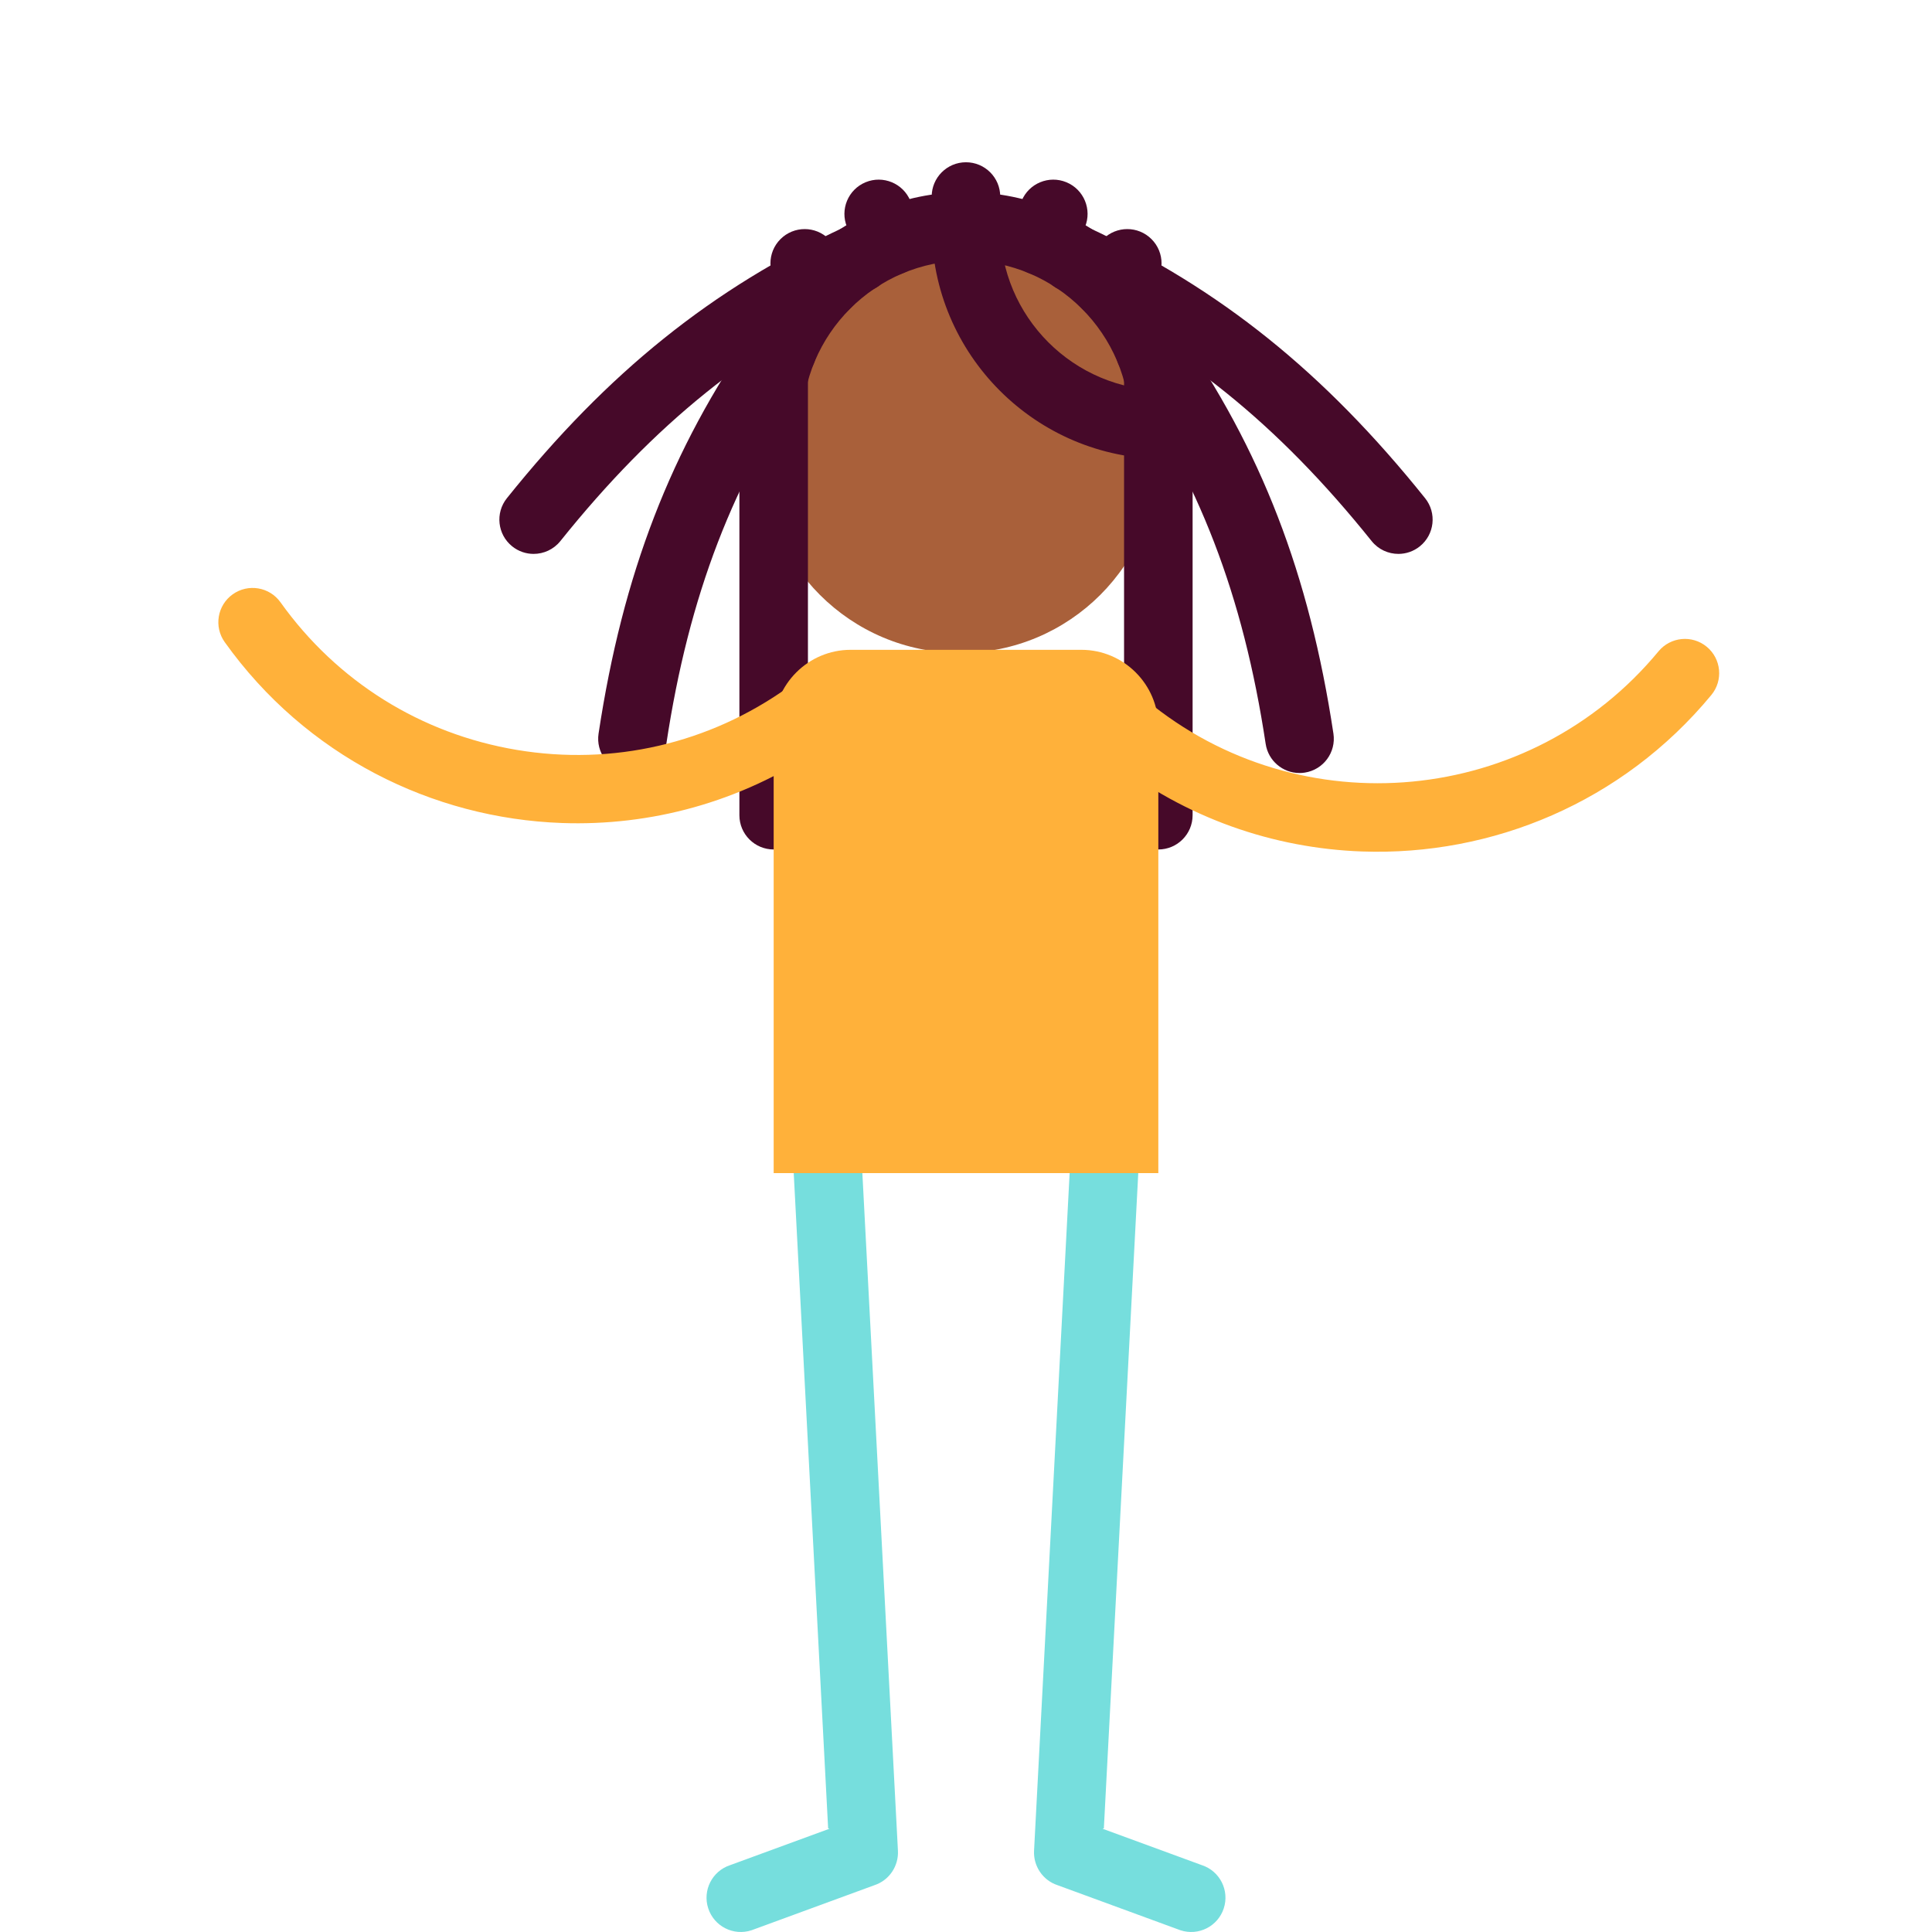 <?xml version="1.0" encoding="UTF-8" standalone="no"?>
<!-- Created with Keyshape -->
<svg xmlns="http://www.w3.org/2000/svg" id="Layer_1" height="512" width="512" viewBox="0 0 512 512" style="white-space: preserve-spaces;">
    <path d="M308.531,69.53C308.531,98.549,285.01,122.052,255.99,122.052C226.991,122.052,203.468,98.55,203.468,69.53C203.468,40.51,226.989,16.989,255.99,16.989C285.009,16.987,308.531,40.511,308.531,69.53Z" fill="#A9603A" transform="translate(254.437,120.506) translate(-255.999,-69.52)"/>
    <g transform="translate(256,134.06) translate(-256,-91.059)">
        <path d="M308.531,78.612C303.514,78.612,299.449,74.546,299.449,69.53C299.449,45.565,279.953,26.069,255.989,26.069C232.037,26.069,212.55,45.565,212.55,69.53C212.55,74.545,208.485,78.612,203.468,78.612C198.451,78.612,194.386,74.546,194.386,69.53C194.386,35.55,222.021,7.906,255.988,7.906C289.968,7.906,317.611,35.55,317.611,69.53C317.613,74.545,313.547,78.612,308.531,78.612Z" fill="#460929" transform="translate(255.999,43.259) translate(-255.999,-43.259)"/>
        <path d="M195.948,51.999L195.948,173.037C195.948,178.052,200.013,182.119,205.03,182.119C210.047,182.119,214.112,178.053,214.112,173.037L214.112,51.999L195.948,51.999Z" fill="#460929" transform="translate(205.03,117.059) translate(-205.03,-117.059)"/>
        <path d="M167.616,161.856C167.163,161.856,166.705,161.822,166.245,161.753C161.285,161.002,157.874,156.374,158.625,151.415C165.028,109.107,177.763,76.122,199.912,44.464C202.788,40.355,208.449,39.353,212.56,42.23C216.67,45.106,217.67,50.768,214.795,54.878C194.332,84.124,182.547,114.737,176.583,154.134C175.904,158.63,172.031,161.856,167.616,161.856Z" fill="#460929" transform="translate(187.479,101.222) translate(-187.479,-101.222)"/>
        <path d="M141.414,103.788C139.421,103.788,137.414,103.135,135.739,101.791C131.827,98.654,131.197,92.937,134.334,89.025C161.099,55.641,188.664,33.496,223.709,17.225C228.256,15.114,233.658,17.088,235.771,21.637C237.883,26.186,235.907,31.587,231.357,33.699C198.983,48.732,173.43,69.299,148.505,100.387C146.712,102.623,144.074,103.788,141.414,103.788Z" fill="#460929" transform="translate(184.478,60.083) translate(-184.478,-60.083)"/>
        <path d="M344.382,161.856C339.967,161.856,336.095,158.63,335.414,154.132C329.452,114.735,317.669,84.124,297.203,54.876C294.328,50.766,295.329,45.104,299.438,42.228C303.548,39.351,309.211,40.352,312.086,44.462C334.237,76.122,346.97,109.106,353.373,151.413C354.123,156.372,350.712,161.001,345.752,161.752C345.292,161.822,344.835,161.856,344.382,161.856Z" fill="#460929" transform="translate(324.519,101.221) translate(-324.519,-101.221)"/>
        <path d="M370.586,103.788C367.926,103.788,365.288,102.624,363.495,100.387C338.57,69.299,313.017,48.732,280.643,33.699C276.094,31.587,274.118,26.187,276.229,21.637C278.342,17.088,283.745,15.113,288.291,17.225C323.335,33.497,350.9,55.641,377.666,89.025C380.803,92.937,380.174,98.654,376.261,101.791C374.585,103.134,372.578,103.788,370.586,103.788Z" fill="#460929" transform="translate(327.523,60.083) translate(-327.523,-60.083)"/>
        <path d="M255.99,26.069C250.973,26.069,246.908,22.003,246.908,16.987L246.908,9.082C246.908,4.067,250.973,0,255.99,0C261.007,0,265.072,4.066,265.072,9.082L265.072,16.988C265.072,22.003,261.005,26.069,255.99,26.069Z" fill="#460929" transform="translate(255.99,13.034) translate(-255.99,-13.034)"/>
        <path d="M235.891,30.075C232.327,30.075,228.945,27.963,227.496,24.466L224.471,17.162C222.553,12.528,224.753,7.216,229.388,5.297C234.016,3.377,239.334,5.578,241.253,10.213L244.278,17.517C246.196,22.151,243.996,27.463,239.361,29.382C238.226,29.852,237.048,30.075,235.891,30.075Z" fill="#460929" transform="translate(234.375,17.339) translate(-234.375,-17.339)"/>
        <path d="M218.847,41.463C216.523,41.463,214.198,40.577,212.426,38.804L206.835,33.213C203.287,29.666,203.287,23.916,206.834,20.369C210.382,16.822,216.132,16.822,219.677,20.369L225.268,25.96C228.816,29.507,228.816,35.257,225.269,38.804C223.496,40.575,221.171,41.463,218.847,41.463Z" fill="#460929" transform="translate(216.052,29.586) translate(-216.052,-29.586)"/>
        <path d="M276.107,30.075C274.948,30.075,273.771,29.852,272.635,29.381C268.001,27.462,265.8,22.148,267.72,17.516L270.746,10.212C272.665,5.578,277.98,3.379,282.611,5.298C287.245,7.217,289.446,12.531,287.526,17.163L284.5,24.467C283.053,27.964,279.672,30.075,276.107,30.075Z" fill="#460929" transform="translate(277.623,17.34) translate(-277.623,-17.34)"/>
        <path d="M293.152,41.463C290.828,41.463,288.503,40.577,286.731,38.804C283.183,35.257,283.183,29.507,286.73,25.96L292.319,20.369C295.867,16.822,301.617,16.822,305.162,20.369C308.71,23.916,308.71,29.666,305.163,33.213L299.574,38.804C297.8,40.575,295.476,41.463,293.152,41.463Z" fill="#460929" transform="translate(295.947,29.586) translate(-295.947,-29.586)"/>
        <path d="M308.531,78.612C274.551,78.612,246.908,50.968,246.908,16.988C246.908,11.973,250.973,7.906,255.99,7.906C261.007,7.906,265.072,11.972,265.072,16.988C265.072,40.953,284.568,60.449,308.532,60.449C313.549,60.449,317.614,64.515,317.614,69.531C317.613,74.545,313.547,78.612,308.531,78.612Z" fill="#460929" transform="translate(282.261,43.259) translate(-282.261,-43.259)"/>
        <path d="M297.888,51.999L297.888,173.037C297.888,178.052,301.953,182.119,306.97,182.119C311.987,182.119,316.052,178.053,316.052,173.037L316.052,51.999L297.888,51.999Z" fill="#460929" transform="translate(306.97,117.059) translate(-306.97,-117.059)"/>
    </g>
    <path d="M149.912,221.897C115.494,221.897,81.44,206.502,58.893,177.168C55.837,173.191,56.581,167.489,60.558,164.433C64.536,161.376,70.237,162.123,73.293,166.098C88.997,186.529,111.718,199.621,137.27,202.963C162.82,206.304,188.145,199.497,208.576,183.792C210.163,182.573,212.108,181.91,214.111,181.91L297.889,181.91C299.891,181.91,301.836,182.571,303.423,183.792C345.597,216.21,406.287,208.274,438.707,166.097C441.762,162.122,447.463,161.375,451.442,164.432C455.419,167.488,456.164,173.19,453.108,177.167C430.561,206.498,396.502,221.894,362.087,221.896C338.677,221.897,315.11,214.778,294.871,200.075L217.128,200.075C196.893,214.777,173.32,221.897,149.912,221.897Z" fill="#FFB13A" transform="translate(256,192.224) rotate(2.038) translate(-256,-192.224)"/>
    <g transform="translate(255.999,407.507) translate(-255.999,-407.507)">
        <path d="M237.964,490.498L228.121,303.016L209.983,303.969L219.463,484.521L219.809,484.632L193.477,494.29C188.713,495.86,186.126,500.996,187.696,505.759C189.267,510.524,194.402,513.109,199.165,511.54L231.724,499.598C235.704,498.287,238.156,494.485,237.964,490.498Z" fill="#76DEDD" transform="translate(212.606,407.507) translate(-212.606,-407.507)"/>
        <path d="M274.034,490.498L283.877,303.016L302.015,303.969L292.535,484.521L292.189,484.632L318.521,494.29C323.285,495.86,325.872,500.996,324.302,505.759C322.732,510.524,317.596,513.109,312.833,511.54L280.274,499.598C276.294,498.287,273.842,494.485,274.034,490.498Z" fill="#76DEDD" transform="translate(299.392,407.507) translate(-299.392,-407.507)"/>
    </g>
    <path d="M286.574,152.644L225.425,152.644C214.207,152.644,205.03,161.821,205.03,173.039L205.03,291.329L306.969,291.329L306.969,173.039C306.969,161.82,297.792,152.644,286.574,152.644Z" fill="#FFB13A" transform="translate(256,241.55) translate(-256,-221.986)"/>
</svg>
